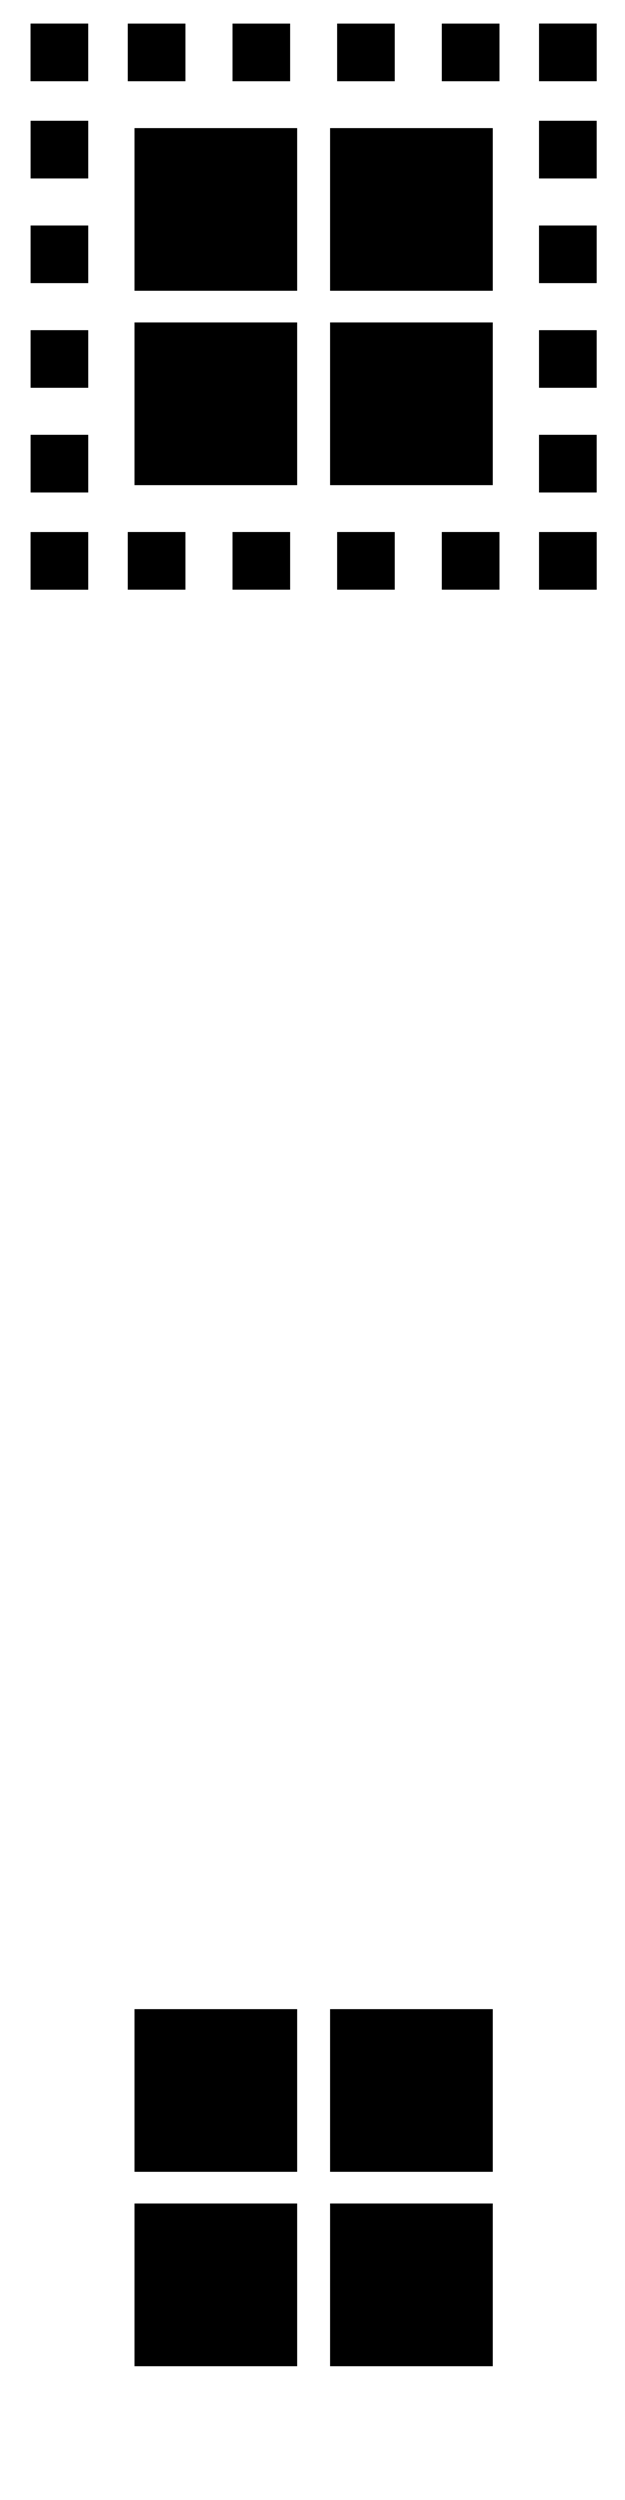 <?xml version="1.0" encoding="utf-8"?>
<!-- Generator: Adobe Illustrator 16.0.0, SVG Export Plug-In . SVG Version: 6.00 Build 0)  -->
<!DOCTYPE svg PUBLIC "-//W3C//DTD SVG 1.0//EN" "http://www.w3.org/TR/2001/REC-SVG-20010904/DTD/svg10.dtd">
<svg version="1.0" id="Warstwa_1" xmlns="http://www.w3.org/2000/svg" xmlns:xlink="http://www.w3.org/1999/xlink" x="0px" y="0px"
	 width="25px" height="100px" viewBox="0 0 25 100" enable-background="new 0 0 25 100" xml:space="preserve">
<g>
	<g>
		<g>
			<g>
				<g>
					<rect x="20.92" y="16.453" fill="none" width="3.588" height="4.188"/>
					<rect x="20.92" y="16.453" fill-rule="evenodd" clip-rule="evenodd" fill="none" width="3.588" height="4.188"/>
				</g>
				<rect x="21.562" y="17.395" width="2.303" height="2.303"/>
				<rect x="21.562" y="17.395" fill-rule="evenodd" clip-rule="evenodd" width="2.303" height="2.303"/>
			</g>
			<g>
				<g>
					<rect x="20.92" y="12.265" fill="none" width="3.588" height="4.188"/>
					<rect x="20.92" y="12.265" fill-rule="evenodd" clip-rule="evenodd" fill="none" width="3.588" height="4.188"/>
				</g>
				<rect x="21.562" y="13.208" width="2.303" height="2.303"/>
				<rect x="21.562" y="13.208" fill-rule="evenodd" clip-rule="evenodd" width="2.303" height="2.303"/>
			</g>
			<g>
				<g>
					<rect x="20.92" y="8.078" fill="none" width="3.588" height="4.188"/>
					<rect x="20.92" y="8.078" fill-rule="evenodd" clip-rule="evenodd" fill="none" width="3.588" height="4.188"/>
				</g>
				<rect x="21.562" y="9.02" width="2.303" height="2.303"/>
				<rect x="21.562" y="9.02" fill-rule="evenodd" clip-rule="evenodd" width="2.303" height="2.303"/>
			</g>
			<g>
				<g>
					<rect x="20.92" y="3.89" fill="none" width="3.588" height="4.188"/>
					<rect x="20.92" y="3.89" fill-rule="evenodd" clip-rule="evenodd" fill="none" width="3.588" height="4.188"/>
				</g>
				<rect x="21.562" y="4.833" width="2.303" height="2.303"/>
				<rect x="21.562" y="4.833" fill-rule="evenodd" clip-rule="evenodd" width="2.303" height="2.303"/>
			</g>
			<g>
				<g>
					<rect x="16.732" y="0.302" fill="none" width="4.188" height="3.588"/>
					<rect x="16.732" y="0.302" fill-rule="evenodd" clip-rule="evenodd" fill="none" width="4.188" height="3.588"/>
				</g>
				<rect x="17.675" y="0.946" width="2.303" height="2.303"/>
				<rect x="17.675" y="0.946" fill-rule="evenodd" clip-rule="evenodd" width="2.303" height="2.303"/>
			</g>
			<g>
				<g>
					<rect x="12.545" y="0.302" fill="none" width="4.188" height="3.588"/>
					<rect x="12.545" y="0.302" fill-rule="evenodd" clip-rule="evenodd" fill="none" width="4.188" height="3.588"/>
				</g>
				<rect x="13.487" y="0.946" width="2.303" height="2.303"/>
				<rect x="13.487" y="0.946" fill-rule="evenodd" clip-rule="evenodd" width="2.303" height="2.303"/>
			</g>
			<g>
				<g>
					<rect x="8.357" y="0.302" fill="none" width="4.188" height="3.588"/>
					<rect x="8.357" y="0.302" fill-rule="evenodd" clip-rule="evenodd" fill="none" width="4.188" height="3.588"/>
				</g>
				<rect x="9.3" y="0.946" width="2.303" height="2.303"/>
				<rect x="9.3" y="0.946" fill-rule="evenodd" clip-rule="evenodd" width="2.303" height="2.303"/>
			</g>
			<g>
				<g>
					<rect x="4.17" y="0.302" fill="none" width="4.188" height="3.588"/>
					<rect x="4.17" y="0.302" fill-rule="evenodd" clip-rule="evenodd" fill="none" width="4.188" height="3.588"/>
				</g>
				<rect x="5.112" y="0.946" width="2.303" height="2.303"/>
				<rect x="5.112" y="0.946" fill-rule="evenodd" clip-rule="evenodd" width="2.303" height="2.303"/>
			</g>
			<g>
				<g>
					<rect x="0.582" y="3.89" fill="none" width="3.588" height="4.188"/>
					<rect x="0.582" y="3.89" fill-rule="evenodd" clip-rule="evenodd" fill="none" width="3.588" height="4.188"/>
				</g>
				<rect x="1.226" y="4.833" width="2.303" height="2.303"/>
				<rect x="1.226" y="4.833" fill-rule="evenodd" clip-rule="evenodd" width="2.303" height="2.303"/>
			</g>
			<g>
				<g>
					<rect x="0.582" y="8.078" fill="none" width="3.588" height="4.188"/>
					<rect x="0.582" y="8.078" fill-rule="evenodd" clip-rule="evenodd" fill="none" width="3.588" height="4.188"/>
				</g>
				<rect x="1.226" y="9.02" width="2.303" height="2.303"/>
				<rect x="1.226" y="9.02" fill-rule="evenodd" clip-rule="evenodd" width="2.303" height="2.303"/>
			</g>
			<g>
				<g>
					<rect x="0.582" y="12.265" fill="none" width="3.588" height="4.188"/>
					<rect x="0.582" y="12.265" fill-rule="evenodd" clip-rule="evenodd" fill="none" width="3.588" height="4.188"/>
				</g>
				<rect x="1.226" y="13.208" width="2.303" height="2.303"/>
				<rect x="1.226" y="13.208" fill-rule="evenodd" clip-rule="evenodd" width="2.303" height="2.303"/>
			</g>
			<g>
				<g>
					<rect x="0.582" y="16.453" fill="none" width="3.588" height="4.188"/>
					<rect x="0.582" y="16.453" fill-rule="evenodd" clip-rule="evenodd" fill="none" width="3.588" height="4.188"/>
				</g>
				<rect x="1.226" y="17.395" width="2.303" height="2.303"/>
				<rect x="1.226" y="17.395" fill-rule="evenodd" clip-rule="evenodd" width="2.303" height="2.303"/>
			</g>
			<g>
				<g>
					<rect x="4.17" y="20.64" fill="none" width="4.188" height="3.588"/>
					<rect x="4.17" y="20.64" fill-rule="evenodd" clip-rule="evenodd" fill="none" width="4.188" height="3.588"/>
				</g>
				<rect x="5.112" y="21.282" width="2.303" height="2.303"/>
				<rect x="5.112" y="21.282" fill-rule="evenodd" clip-rule="evenodd" width="2.303" height="2.303"/>
			</g>
			<g>
				<g>
					<rect x="8.357" y="20.64" fill="none" width="4.188" height="3.588"/>
					<rect x="8.357" y="20.64" fill-rule="evenodd" clip-rule="evenodd" fill="none" width="4.188" height="3.588"/>
				</g>
				<rect x="9.3" y="21.282" width="2.303" height="2.303"/>
				<rect x="9.3" y="21.282" fill-rule="evenodd" clip-rule="evenodd" width="2.303" height="2.303"/>
			</g>
			<g>
				<g>
					<rect x="12.545" y="20.64" fill="none" width="4.188" height="3.588"/>
					<rect x="12.545" y="20.64" fill-rule="evenodd" clip-rule="evenodd" fill="none" width="4.188" height="3.588"/>
				</g>
				<rect x="13.487" y="21.282" width="2.303" height="2.303"/>
				<rect x="13.487" y="21.282" fill-rule="evenodd" clip-rule="evenodd" width="2.303" height="2.303"/>
			</g>
			<g>
				<g>
					<rect x="16.732" y="20.64" fill="none" width="4.188" height="3.588"/>
					<rect x="16.732" y="20.64" fill-rule="evenodd" clip-rule="evenodd" fill="none" width="4.188" height="3.588"/>
				</g>
				<rect x="17.675" y="21.282" width="2.303" height="2.303"/>
				<rect x="17.675" y="21.282" fill-rule="evenodd" clip-rule="evenodd" width="2.303" height="2.303"/>
			</g>
			<g>
				<g>
					<rect x="20.62" y="0.302" fill="none" width="4.188" height="3.588"/>
					<rect x="20.62" y="0.302" fill-rule="evenodd" clip-rule="evenodd" fill="none" width="4.188" height="3.588"/>
				</g>
				<rect x="21.563" y="0.944" width="2.303" height="2.303"/>
				<rect x="21.563" y="0.944" fill-rule="evenodd" clip-rule="evenodd" width="2.303" height="2.303"/>
			</g>
			<g>
				<g>
					<rect x="0.582" y="0.002" fill="none" width="3.588" height="4.188"/>
					<rect x="0.582" y="0.002" fill-rule="evenodd" clip-rule="evenodd" fill="none" width="3.588" height="4.188"/>
				</g>
				<rect x="1.224" y="0.945" width="2.303" height="2.303"/>
				<rect x="1.224" y="0.945" fill-rule="evenodd" clip-rule="evenodd" width="2.303" height="2.303"/>
			</g>
			<g>
				<g>
					<rect x="0.282" y="20.64" fill="none" width="4.188" height="3.588"/>
					<rect x="0.282" y="20.64" fill-rule="evenodd" clip-rule="evenodd" fill="none" width="4.188" height="3.588"/>
				</g>
				<rect x="1.225" y="21.284" width="2.303" height="2.303"/>
				<rect x="1.225" y="21.284" fill-rule="evenodd" clip-rule="evenodd" width="2.303" height="2.303"/>
			</g>
			<g>
				<g>
					<rect x="20.92" y="20.34" fill="none" width="3.588" height="4.188"/>
					<rect x="20.92" y="20.34" fill-rule="evenodd" clip-rule="evenodd" fill="none" width="3.588" height="4.188"/>
				</g>
				<rect x="21.563" y="21.283" width="2.303" height="2.303"/>
				<rect x="21.563" y="21.283" fill-rule="evenodd" clip-rule="evenodd" width="2.303" height="2.303"/>
			</g>
		</g>
	</g>
</g>
<g>
	<g>
		<rect x="13.203" y="5.124" width="6.508" height="6.507"/>
		<rect x="13.203" y="12.898" width="6.508" height="6.508"/>
	</g>
	<g>
		<rect x="5.38" y="5.124" width="6.506" height="6.507"/>
		<rect x="5.38" y="12.898" width="6.506" height="6.508"/>
	</g>
</g>
<g>
	<g>
		<rect x="13.203" y="80.365" width="6.508" height="6.508"/>
		<rect x="13.203" y="88.14" width="6.508" height="6.509"/>
	</g>
	<g>
		<rect x="5.38" y="80.365" width="6.506" height="6.508"/>
		<rect x="5.38" y="88.14" width="6.506" height="6.509"/>
	</g>
</g>
<g>
</g>
<g>
</g>
<g>
</g>
<g>
</g>
<g>
</g>
<g>
</g>
</svg>

